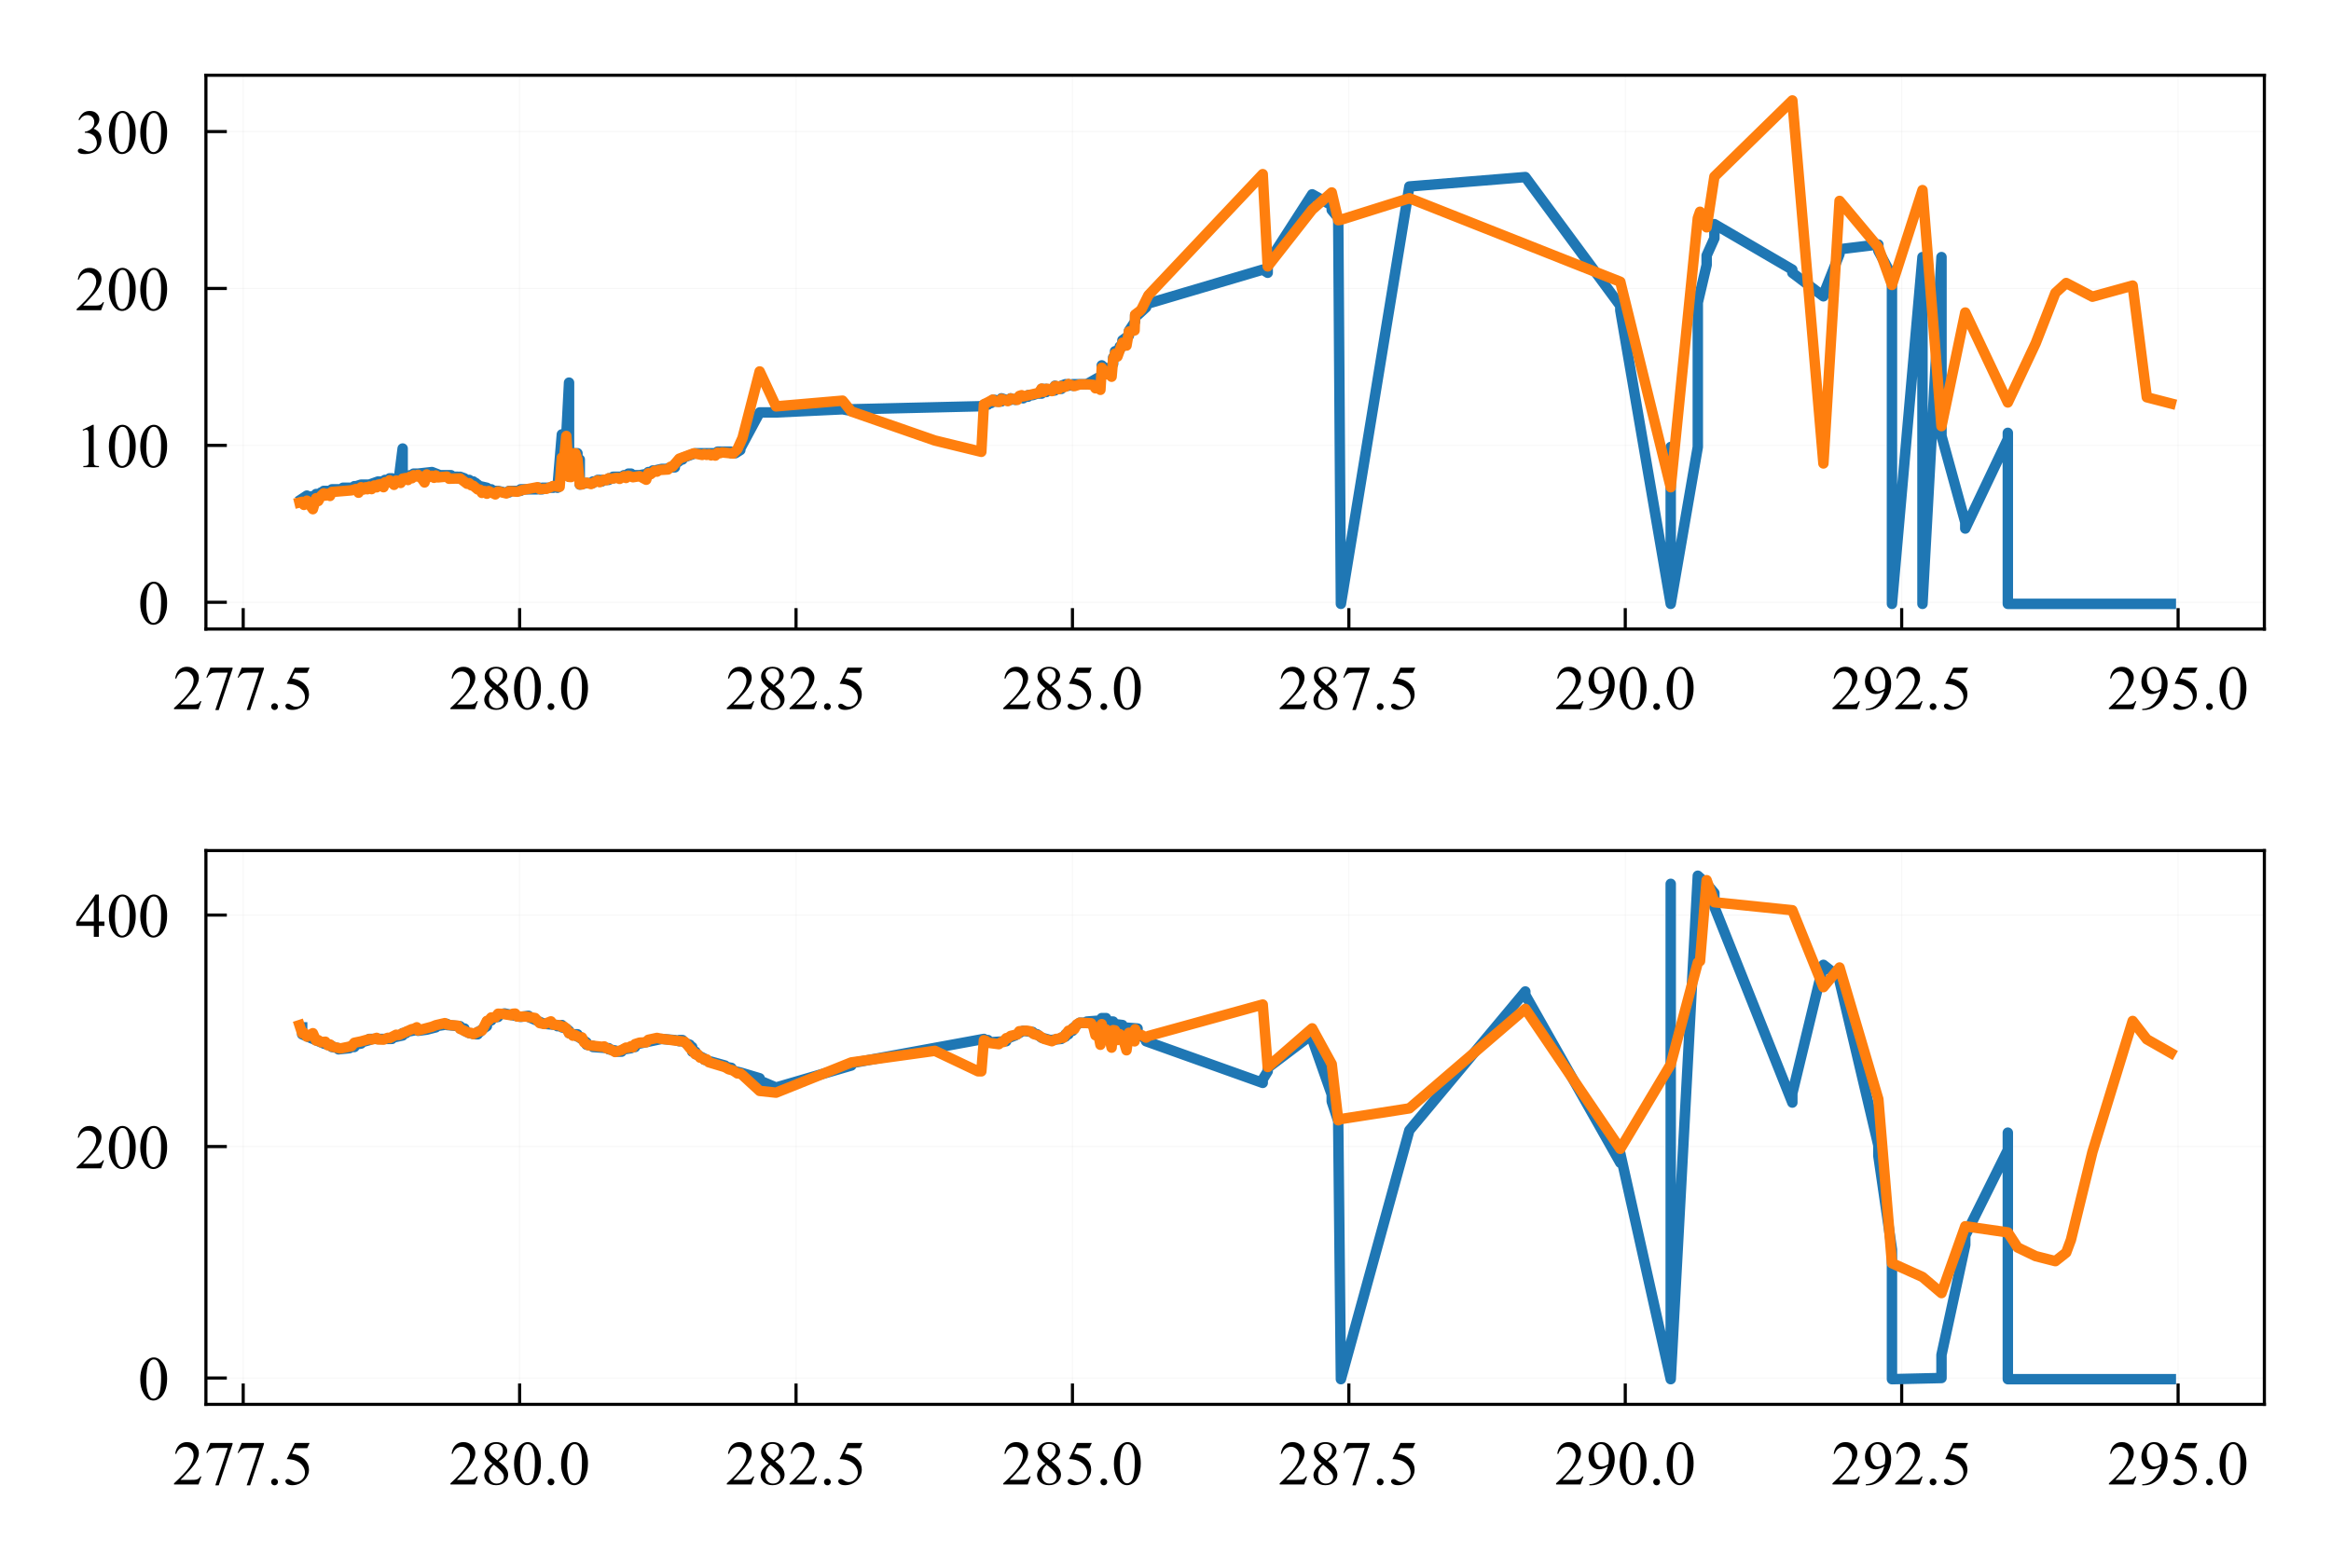 <?xml version="1.0" encoding="utf-8" standalone="no"?>
<!DOCTYPE svg PUBLIC "-//W3C//DTD SVG 1.1//EN"
  "http://www.w3.org/Graphics/SVG/1.1/DTD/svg11.dtd">
<!-- Created with matplotlib (http://matplotlib.org/) -->
<svg height="150pt" version="1.1" viewBox="0 0 223 150" width="223pt" xmlns="http://www.w3.org/2000/svg" xmlns:xlink="http://www.w3.org/1999/xlink">
 <defs>
  <style type="text/css">
*{stroke-linecap:butt;stroke-linejoin:round;}
  </style>
 </defs>
 <g id="figure_1">
  <g id="patch_1">
   <path d="M 0 150.526 
L 223.826 150.526 
L 223.826 0 
L 0 0 
z
" style="fill:#ffffff;"/>
  </g>
  <g id="axes_1">
   <g id="patch_2">
    <path d="M 19.7 60.19 
L 216.626 60.19 
L 216.626 7.2 
L 19.7 7.2 
z
" style="fill:#ffffff;"/>
   </g>
   <g id="matplotlib.axis_1">
    <g id="xtick_1">
     <g id="line2d_1">
      <path clip-path="url(#pf7bbb88ff5)" d="M 23.267 60.19 
L 23.267 7.2 
" style="fill:none;opacity:0.1;stroke:#b0b0b0;stroke-linecap:square;stroke-width:0.1;"/>
     </g>
     <g id="line2d_2">
      <defs>
       <path d="M 0 0 
L 0 -2 
" id="m6f6f8e8005" style="stroke:#000000;stroke-width:0.3;"/>
      </defs>
      <g>
       <use style="stroke:#000000;stroke-width:0.3;" x="23.267" xlink:href="#m6f6f8e8005" y="60.19"/>
      </g>
     </g>
     <g id="text_1">
      <!-- 277.5 -->
      <defs>
       <path d="M 45.844 12.75 
L 41.219 0 
L 2.156 0 
L 2.156 1.812 
Q 19.391 17.531 26.422 27.484 
Q 33.453 37.453 33.453 45.703 
Q 33.453 52 29.594 56.047 
Q 25.734 60.109 20.359 60.109 
Q 15.484 60.109 11.594 57.25 
Q 7.719 54.391 5.859 48.875 
L 4.047 48.875 
Q 5.281 57.906 10.328 62.734 
Q 15.375 67.578 22.953 67.578 
Q 31 67.578 36.391 62.406 
Q 41.797 57.234 41.797 50.203 
Q 41.797 45.172 39.453 40.141 
Q 35.844 32.234 27.734 23.391 
Q 15.578 10.109 12.547 7.375 
L 29.828 7.375 
Q 35.109 7.375 37.234 7.766 
Q 39.359 8.156 41.062 9.344 
Q 42.781 10.547 44.047 12.75 
z
" id="TimesNewRomanPSMT-32"/>
       <path d="M 10.062 66.219 
L 45.562 66.219 
L 45.562 64.359 
L 23.484 -1.375 
L 18.016 -1.375 
L 37.797 58.25 
L 19.578 58.25 
Q 14.062 58.25 11.719 56.938 
Q 7.625 54.688 5.125 50 
L 3.719 50.531 
z
" id="TimesNewRomanPSMT-37"/>
       <path d="M 12.5 9.469 
Q 14.797 9.469 16.359 7.875 
Q 17.922 6.297 17.922 4.047 
Q 17.922 1.812 16.328 0.219 
Q 14.75 -1.375 12.5 -1.375 
Q 10.25 -1.375 8.656 0.219 
Q 7.078 1.812 7.078 4.047 
Q 7.078 6.344 8.656 7.906 
Q 10.25 9.469 12.5 9.469 
z
" id="TimesNewRomanPSMT-2e"/>
       <path d="M 43.406 66.219 
L 39.594 57.906 
L 19.672 57.906 
L 15.328 49.031 
Q 28.266 47.125 35.844 39.406 
Q 42.328 32.766 42.328 23.781 
Q 42.328 18.562 40.203 14.109 
Q 38.094 9.672 34.859 6.547 
Q 31.641 3.422 27.688 1.516 
Q 22.078 -1.172 16.156 -1.172 
Q 10.203 -1.172 7.484 0.844 
Q 4.781 2.875 4.781 5.328 
Q 4.781 6.688 5.906 7.734 
Q 7.031 8.797 8.734 8.797 
Q 10.016 8.797 10.969 8.406 
Q 11.922 8.016 14.203 6.391 
Q 17.875 3.859 21.625 3.859 
Q 27.344 3.859 31.656 8.172 
Q 35.984 12.5 35.984 18.703 
Q 35.984 24.703 32.125 29.906 
Q 28.266 35.109 21.484 37.938 
Q 16.156 40.141 6.984 40.484 
L 19.672 66.219 
z
" id="TimesNewRomanPSMT-35"/>
      </defs>
      <g transform="translate(16.517 67.856)scale(0.06 -0.06)">
       <use xlink:href="#TimesNewRomanPSMT-32"/>
       <use x="50" xlink:href="#TimesNewRomanPSMT-37"/>
       <use x="100" xlink:href="#TimesNewRomanPSMT-37"/>
       <use x="150" xlink:href="#TimesNewRomanPSMT-2e"/>
       <use x="175" xlink:href="#TimesNewRomanPSMT-35"/>
      </g>
     </g>
    </g>
    <g id="xtick_2">
     <g id="line2d_3">
      <path clip-path="url(#pf7bbb88ff5)" d="M 49.711 60.19 
L 49.711 7.2 
" style="fill:none;opacity:0.1;stroke:#b0b0b0;stroke-linecap:square;stroke-width:0.1;"/>
     </g>
     <g id="line2d_4">
      <g>
       <use style="stroke:#000000;stroke-width:0.3;" x="49.711" xlink:href="#m6f6f8e8005" y="60.19"/>
      </g>
     </g>
     <g id="text_2">
      <!-- 280.0 -->
      <defs>
       <path d="M 19.188 33.344 
Q 11.328 39.797 9.047 43.703 
Q 6.781 47.609 6.781 51.812 
Q 6.781 58.25 11.766 62.906 
Q 16.75 67.578 25 67.578 
Q 33.016 67.578 37.891 63.234 
Q 42.781 58.891 42.781 53.328 
Q 42.781 49.609 40.141 45.75 
Q 37.5 41.891 29.156 36.672 
Q 37.75 30.031 40.531 26.219 
Q 44.234 21.234 44.234 15.719 
Q 44.234 8.734 38.906 3.781 
Q 33.594 -1.172 24.953 -1.172 
Q 15.531 -1.172 10.25 4.734 
Q 6.062 9.469 6.062 15.094 
Q 6.062 19.484 9.016 23.797 
Q 11.969 28.125 19.188 33.344 
z
M 26.859 38.578 
Q 32.719 43.844 34.281 46.891 
Q 35.844 49.953 35.844 53.812 
Q 35.844 58.938 32.953 61.844 
Q 30.078 64.75 25.094 64.75 
Q 20.125 64.75 17 61.859 
Q 13.875 58.984 13.875 55.125 
Q 13.875 52.594 15.156 50.047 
Q 16.453 47.516 18.844 45.219 
z
M 21.484 31.5 
Q 17.438 28.078 15.484 24.047 
Q 13.531 20.016 13.531 15.328 
Q 13.531 9.031 16.969 5.25 
Q 20.406 1.469 25.734 1.469 
Q 31 1.469 34.172 4.438 
Q 37.359 7.422 37.359 11.672 
Q 37.359 15.188 35.5 17.969 
Q 32.031 23.141 21.484 31.5 
z
" id="TimesNewRomanPSMT-38"/>
       <path d="M 3.609 32.719 
Q 3.609 44.047 7.031 52.219 
Q 10.453 60.406 16.109 64.406 
Q 20.516 67.578 25.203 67.578 
Q 32.812 67.578 38.875 59.812 
Q 46.438 50.203 46.438 33.734 
Q 46.438 22.219 43.109 14.156 
Q 39.797 6.109 34.641 2.469 
Q 29.5 -1.172 24.703 -1.172 
Q 15.234 -1.172 8.938 10.016 
Q 3.609 19.438 3.609 32.719 
z
M 13.188 31.5 
Q 13.188 17.828 16.547 9.188 
Q 19.344 1.906 24.859 1.906 
Q 27.484 1.906 30.312 4.266 
Q 33.156 6.641 34.625 12.203 
Q 36.859 20.609 36.859 35.891 
Q 36.859 47.219 34.516 54.781 
Q 32.766 60.406 29.984 62.75 
Q 27.984 64.359 25.141 64.359 
Q 21.828 64.359 19.234 61.375 
Q 15.719 57.328 14.453 48.625 
Q 13.188 39.938 13.188 31.5 
z
" id="TimesNewRomanPSMT-30"/>
      </defs>
      <g transform="translate(42.961 67.856)scale(0.06 -0.06)">
       <use xlink:href="#TimesNewRomanPSMT-32"/>
       <use x="50" xlink:href="#TimesNewRomanPSMT-38"/>
       <use x="100" xlink:href="#TimesNewRomanPSMT-30"/>
       <use x="150" xlink:href="#TimesNewRomanPSMT-2e"/>
       <use x="175" xlink:href="#TimesNewRomanPSMT-30"/>
      </g>
     </g>
    </g>
    <g id="xtick_3">
     <g id="line2d_5">
      <path clip-path="url(#pf7bbb88ff5)" d="M 76.154 60.19 
L 76.154 7.2 
" style="fill:none;opacity:0.1;stroke:#b0b0b0;stroke-linecap:square;stroke-width:0.1;"/>
     </g>
     <g id="line2d_6">
      <g>
       <use style="stroke:#000000;stroke-width:0.3;" x="76.154" xlink:href="#m6f6f8e8005" y="60.19"/>
      </g>
     </g>
     <g id="text_3">
      <!-- 282.5 -->
      <g transform="translate(69.404 67.856)scale(0.06 -0.06)">
       <use xlink:href="#TimesNewRomanPSMT-32"/>
       <use x="50" xlink:href="#TimesNewRomanPSMT-38"/>
       <use x="100" xlink:href="#TimesNewRomanPSMT-32"/>
       <use x="150" xlink:href="#TimesNewRomanPSMT-2e"/>
       <use x="175" xlink:href="#TimesNewRomanPSMT-35"/>
      </g>
     </g>
    </g>
    <g id="xtick_4">
     <g id="line2d_7">
      <path clip-path="url(#pf7bbb88ff5)" d="M 102.598 60.19 
L 102.598 7.2 
" style="fill:none;opacity:0.1;stroke:#b0b0b0;stroke-linecap:square;stroke-width:0.1;"/>
     </g>
     <g id="line2d_8">
      <g>
       <use style="stroke:#000000;stroke-width:0.3;" x="102.598" xlink:href="#m6f6f8e8005" y="60.19"/>
      </g>
     </g>
     <g id="text_4">
      <!-- 285.0 -->
      <g transform="translate(95.848 67.856)scale(0.06 -0.06)">
       <use xlink:href="#TimesNewRomanPSMT-32"/>
       <use x="50" xlink:href="#TimesNewRomanPSMT-38"/>
       <use x="100" xlink:href="#TimesNewRomanPSMT-35"/>
       <use x="150" xlink:href="#TimesNewRomanPSMT-2e"/>
       <use x="175" xlink:href="#TimesNewRomanPSMT-30"/>
      </g>
     </g>
    </g>
    <g id="xtick_5">
     <g id="line2d_9">
      <path clip-path="url(#pf7bbb88ff5)" d="M 129.042 60.19 
L 129.042 7.2 
" style="fill:none;opacity:0.1;stroke:#b0b0b0;stroke-linecap:square;stroke-width:0.1;"/>
     </g>
     <g id="line2d_10">
      <g>
       <use style="stroke:#000000;stroke-width:0.3;" x="129.042" xlink:href="#m6f6f8e8005" y="60.19"/>
      </g>
     </g>
     <g id="text_5">
      <!-- 287.5 -->
      <g transform="translate(122.292 67.856)scale(0.06 -0.06)">
       <use xlink:href="#TimesNewRomanPSMT-32"/>
       <use x="50" xlink:href="#TimesNewRomanPSMT-38"/>
       <use x="100" xlink:href="#TimesNewRomanPSMT-37"/>
       <use x="150" xlink:href="#TimesNewRomanPSMT-2e"/>
       <use x="175" xlink:href="#TimesNewRomanPSMT-35"/>
      </g>
     </g>
    </g>
    <g id="xtick_6">
     <g id="line2d_11">
      <path clip-path="url(#pf7bbb88ff5)" d="M 155.485 60.19 
L 155.485 7.2 
" style="fill:none;opacity:0.1;stroke:#b0b0b0;stroke-linecap:square;stroke-width:0.1;"/>
     </g>
     <g id="line2d_12">
      <g>
       <use style="stroke:#000000;stroke-width:0.3;" x="155.485" xlink:href="#m6f6f8e8005" y="60.19"/>
      </g>
     </g>
     <g id="text_6">
      <!-- 290.0 -->
      <defs>
       <path d="M 5.281 -1.375 
L 5.281 0.438 
Q 11.625 0.531 17.094 3.391 
Q 22.562 6.25 27.656 13.375 
Q 32.766 20.516 34.766 29.047 
Q 27.094 24.125 20.906 24.125 
Q 13.922 24.125 8.938 29.516 
Q 3.953 34.906 3.953 43.844 
Q 3.953 52.547 8.938 59.328 
Q 14.938 67.578 24.609 67.578 
Q 32.766 67.578 38.578 60.844 
Q 45.703 52.484 45.703 40.234 
Q 45.703 29.203 40.281 19.656 
Q 34.859 10.109 25.203 3.812 
Q 17.328 -1.375 8.062 -1.375 
z
M 35.547 32.672 
Q 36.422 39.016 36.422 42.828 
Q 36.422 47.562 34.812 53.047 
Q 33.203 58.547 30.25 61.469 
Q 27.297 64.406 23.531 64.406 
Q 19.188 64.406 15.906 60.5 
Q 12.641 56.594 12.641 48.875 
Q 12.641 38.578 17 32.766 
Q 20.172 28.562 24.812 28.562 
Q 27.047 28.562 30.125 29.641 
Q 33.203 30.719 35.547 32.672 
z
" id="TimesNewRomanPSMT-39"/>
      </defs>
      <g transform="translate(148.735 67.856)scale(0.06 -0.06)">
       <use xlink:href="#TimesNewRomanPSMT-32"/>
       <use x="50" xlink:href="#TimesNewRomanPSMT-39"/>
       <use x="100" xlink:href="#TimesNewRomanPSMT-30"/>
       <use x="150" xlink:href="#TimesNewRomanPSMT-2e"/>
       <use x="175" xlink:href="#TimesNewRomanPSMT-30"/>
      </g>
     </g>
    </g>
    <g id="xtick_7">
     <g id="line2d_13">
      <path clip-path="url(#pf7bbb88ff5)" d="M 181.929 60.19 
L 181.929 7.2 
" style="fill:none;opacity:0.1;stroke:#b0b0b0;stroke-linecap:square;stroke-width:0.1;"/>
     </g>
     <g id="line2d_14">
      <g>
       <use style="stroke:#000000;stroke-width:0.3;" x="181.929" xlink:href="#m6f6f8e8005" y="60.19"/>
      </g>
     </g>
     <g id="text_7">
      <!-- 292.5 -->
      <g transform="translate(175.179 67.856)scale(0.06 -0.06)">
       <use xlink:href="#TimesNewRomanPSMT-32"/>
       <use x="50" xlink:href="#TimesNewRomanPSMT-39"/>
       <use x="100" xlink:href="#TimesNewRomanPSMT-32"/>
       <use x="150" xlink:href="#TimesNewRomanPSMT-2e"/>
       <use x="175" xlink:href="#TimesNewRomanPSMT-35"/>
      </g>
     </g>
    </g>
    <g id="xtick_8">
     <g id="line2d_15">
      <path clip-path="url(#pf7bbb88ff5)" d="M 208.373 60.19 
L 208.373 7.2 
" style="fill:none;opacity:0.1;stroke:#b0b0b0;stroke-linecap:square;stroke-width:0.1;"/>
     </g>
     <g id="line2d_16">
      <g>
       <use style="stroke:#000000;stroke-width:0.3;" x="208.373" xlink:href="#m6f6f8e8005" y="60.19"/>
      </g>
     </g>
     <g id="text_8">
      <!-- 295.0 -->
      <g transform="translate(201.623 67.856)scale(0.06 -0.06)">
       <use xlink:href="#TimesNewRomanPSMT-32"/>
       <use x="50" xlink:href="#TimesNewRomanPSMT-39"/>
       <use x="100" xlink:href="#TimesNewRomanPSMT-35"/>
       <use x="150" xlink:href="#TimesNewRomanPSMT-2e"/>
       <use x="175" xlink:href="#TimesNewRomanPSMT-30"/>
      </g>
     </g>
    </g>
   </g>
   <g id="matplotlib.axis_2">
    <g id="ytick_1">
     <g id="line2d_17">
      <path clip-path="url(#pf7bbb88ff5)" d="M 19.7 57.631 
L 216.626 57.631 
" style="fill:none;opacity:0.1;stroke:#b0b0b0;stroke-linecap:square;stroke-width:0.1;"/>
     </g>
     <g id="line2d_18">
      <defs>
       <path d="M 0 0 
L 2 0 
" id="m3f8cf4d884" style="stroke:#000000;stroke-width:0.3;"/>
      </defs>
      <g>
       <use style="stroke:#000000;stroke-width:0.3;" x="19.7" xlink:href="#m3f8cf4d884" y="57.631"/>
      </g>
     </g>
     <g id="text_9">
      <!-- 0 -->
      <g transform="translate(13.2 59.714)scale(0.06 -0.06)">
       <use xlink:href="#TimesNewRomanPSMT-30"/>
      </g>
     </g>
    </g>
    <g id="ytick_2">
     <g id="line2d_19">
      <path clip-path="url(#pf7bbb88ff5)" d="M 19.7 42.617 
L 216.626 42.617 
" style="fill:none;opacity:0.1;stroke:#b0b0b0;stroke-linecap:square;stroke-width:0.1;"/>
     </g>
     <g id="line2d_20">
      <g>
       <use style="stroke:#000000;stroke-width:0.3;" x="19.7" xlink:href="#m3f8cf4d884" y="42.617"/>
      </g>
     </g>
     <g id="text_10">
      <!-- 100 -->
      <defs>
       <path d="M 11.719 59.719 
L 27.828 67.578 
L 29.438 67.578 
L 29.438 11.672 
Q 29.438 6.109 29.906 4.734 
Q 30.375 3.375 31.828 2.641 
Q 33.297 1.906 37.797 1.812 
L 37.797 0 
L 12.891 0 
L 12.891 1.812 
Q 17.578 1.906 18.938 2.609 
Q 20.312 3.328 20.844 4.516 
Q 21.391 5.719 21.391 11.672 
L 21.391 47.406 
Q 21.391 54.641 20.906 56.688 
Q 20.562 58.25 19.656 58.984 
Q 18.75 59.719 17.484 59.719 
Q 15.672 59.719 12.453 58.203 
z
" id="TimesNewRomanPSMT-31"/>
      </defs>
      <g transform="translate(7.2 44.7)scale(0.06 -0.06)">
       <use xlink:href="#TimesNewRomanPSMT-31"/>
       <use x="50" xlink:href="#TimesNewRomanPSMT-30"/>
       <use x="100" xlink:href="#TimesNewRomanPSMT-30"/>
      </g>
     </g>
    </g>
    <g id="ytick_3">
     <g id="line2d_21">
      <path clip-path="url(#pf7bbb88ff5)" d="M 19.7 27.602 
L 216.626 27.602 
" style="fill:none;opacity:0.1;stroke:#b0b0b0;stroke-linecap:square;stroke-width:0.1;"/>
     </g>
     <g id="line2d_22">
      <g>
       <use style="stroke:#000000;stroke-width:0.3;" x="19.7" xlink:href="#m3f8cf4d884" y="27.602"/>
      </g>
     </g>
     <g id="text_11">
      <!-- 200 -->
      <g transform="translate(7.2 29.685)scale(0.06 -0.06)">
       <use xlink:href="#TimesNewRomanPSMT-32"/>
       <use x="50" xlink:href="#TimesNewRomanPSMT-30"/>
       <use x="100" xlink:href="#TimesNewRomanPSMT-30"/>
      </g>
     </g>
    </g>
    <g id="ytick_4">
     <g id="line2d_23">
      <path clip-path="url(#pf7bbb88ff5)" d="M 19.7 12.588 
L 216.626 12.588 
" style="fill:none;opacity:0.1;stroke:#b0b0b0;stroke-linecap:square;stroke-width:0.1;"/>
     </g>
     <g id="line2d_24">
      <g>
       <use style="stroke:#000000;stroke-width:0.3;" x="19.7" xlink:href="#m3f8cf4d884" y="12.588"/>
      </g>
     </g>
     <g id="text_12">
      <!-- 300 -->
      <defs>
       <path d="M 5.078 53.609 
Q 7.906 60.297 12.219 63.938 
Q 16.547 67.578 23 67.578 
Q 30.953 67.578 35.203 62.406 
Q 38.422 58.547 38.422 54.156 
Q 38.422 46.922 29.344 39.203 
Q 35.453 36.812 38.578 32.375 
Q 41.703 27.938 41.703 21.922 
Q 41.703 13.328 36.234 7.031 
Q 29.109 -1.172 15.578 -1.172 
Q 8.891 -1.172 6.469 0.484 
Q 4.047 2.156 4.047 4.047 
Q 4.047 5.469 5.188 6.547 
Q 6.344 7.625 7.953 7.625 
Q 9.188 7.625 10.453 7.234 
Q 11.281 6.984 14.203 5.438 
Q 17.141 3.906 18.266 3.609 
Q 20.062 3.078 22.125 3.078 
Q 27.094 3.078 30.781 6.938 
Q 34.469 10.797 34.469 16.062 
Q 34.469 19.922 32.766 23.578 
Q 31.5 26.312 29.984 27.734 
Q 27.875 29.688 24.219 31.266 
Q 20.562 32.859 16.75 32.859 
L 15.188 32.859 
L 15.188 34.328 
Q 19.047 34.812 22.922 37.109 
Q 26.812 39.406 28.562 42.625 
Q 30.328 45.844 30.328 49.703 
Q 30.328 54.734 27.172 57.828 
Q 24.031 60.938 19.344 60.938 
Q 11.766 60.938 6.688 52.828 
z
" id="TimesNewRomanPSMT-33"/>
      </defs>
      <g transform="translate(7.2 14.671)scale(0.06 -0.06)">
       <use xlink:href="#TimesNewRomanPSMT-33"/>
       <use x="50" xlink:href="#TimesNewRomanPSMT-30"/>
       <use x="100" xlink:href="#TimesNewRomanPSMT-30"/>
      </g>
     </g>
    </g>
   </g>
   <g id="line2d_25">
    <path clip-path="url(#pf7bbb88ff5)" d="M 28.905 47.722 
L 29.36 47.421 
L 29.36 47.571 
L 30.238 47.421 
L 30.238 47.271 
L 30.714 47.271 
L 30.714 47.121 
L 30.968 47.121 
L 30.968 46.971 
L 31.75 46.971 
L 31.75 46.821 
L 32.808 46.821 
L 32.808 46.671 
L 33.898 46.671 
L 33.898 46.52 
L 34.077 46.52 
L 34.077 46.52 
L 34.543 46.37 
L 34.543 46.37 
L 35.336 46.37 
L 35.336 46.37 
L 36.172 46.07 
L 36.172 46.22 
L 36.404 46.22 
L 36.404 46.07 
L 36.828 46.07 
L 36.828 45.92 
L 37.272 45.92 
L 37.272 45.77 
L 37.494 45.77 
L 37.494 45.92 
L 38.16 45.77 
L 38.16 45.77 
L 38.52 42.917 
L 38.52 45.62 
L 38.848 45.62 
L 38.848 45.469 
L 39.25 45.62 
L 39.25 45.469 
L 39.567 45.469 
L 39.567 45.319 
L 39.99 45.319 
L 39.99 45.319 
L 41.323 45.169 
L 41.323 45.169 
L 42.095 45.469 
L 42.095 45.469 
L 43.142 45.469 
L 43.142 45.62 
L 43.798 45.62 
L 43.798 45.77 
L 44.01 45.77 
L 44.01 45.62 
L 44.433 45.77 
L 44.433 45.92 
L 44.888 45.92 
L 44.888 46.07 
L 45.279 46.07 
L 45.279 46.22 
L 45.512 46.22 
L 45.512 46.37 
L 45.702 46.37 
L 45.702 46.52 
L 45.924 46.52 
L 45.924 46.52 
L 46.58 46.671 
L 46.58 46.971 
L 46.749 46.971 
L 46.749 46.821 
L 47.003 46.821 
L 47.003 46.971 
L 47.648 46.971 
L 47.648 46.971 
L 48.272 47.121 
L 48.272 47.121 
L 48.695 47.121 
L 48.695 46.971 
L 49.795 46.971 
L 49.795 46.821 
L 51.414 46.821 
L 51.414 46.671 
L 51.636 46.671 
L 51.636 46.821 
L 51.879 46.821 
L 51.879 46.671 
L 52.926 46.671 
L 52.926 46.52 
L 53.328 46.671 
L 53.328 46.671 
L 53.751 41.566 
L 53.751 43.818 
L 54.175 43.367 
L 54.175 41.716 
L 54.439 36.611 
L 54.439 45.62 
L 54.809 43.968 
L 54.809 43.367 
L 55.243 43.367 
L 55.243 43.968 
L 55.465 43.968 
L 55.465 46.37 
L 56.11 46.22 
L 56.11 46.22 
L 56.734 46.22 
L 56.734 46.07 
L 57.179 46.07 
L 57.179 45.92 
L 57.369 45.92 
L 57.369 46.07 
L 57.58 46.07 
L 57.58 45.92 
L 58.236 45.92 
L 58.236 45.77 
L 58.649 45.77 
L 58.649 45.62 
L 59.463 45.62 
L 59.463 45.62 
L 59.696 45.469 
L 59.696 45.469 
L 60.109 45.469 
L 60.109 45.319 
L 60.373 45.319 
L 60.373 45.469 
L 61.187 45.469 
L 61.187 45.469 
L 62.023 45.319 
L 62.023 45.169 
L 62.446 45.169 
L 62.446 45.019 
L 62.637 45.019 
L 62.637 45.019 
L 63.292 44.869 
L 63.292 44.869 
L 63.726 44.869 
L 63.726 44.869 
L 64.17 44.719 
L 64.17 44.719 
L 64.562 44.719 
L 64.562 44.418 
L 64.985 44.118 
L 64.985 43.968 
L 65.291 43.968 
L 65.291 43.818 
L 66.529 43.367 
L 66.529 43.367 
L 68.645 43.367 
L 68.645 43.217 
L 69.967 43.217 
L 69.967 43.367 
L 70.347 43.367 
L 70.347 43.367 
L 70.823 43.067 
L 70.823 42.917 
L 72.675 39.464 
L 74.24 39.464 
L 74.24 39.464 
L 80.608 39.163 
L 80.608 39.163 
L 81.443 39.314 
L 81.443 39.163 
L 94.126 38.863 
L 94.126 38.713 
L 94.517 38.713 
L 94.517 38.563 
L 94.824 38.563 
L 94.824 38.413 
L 94.972 38.413 
L 94.972 38.263 
L 95.173 38.263 
L 95.173 38.413 
L 95.807 38.413 
L 95.807 38.112 
L 96.262 38.263 
L 96.685 38.263 
L 96.685 38.112 
L 97.119 38.263 
L 97.119 38.263 
L 97.51 37.962 
L 97.51 37.962 
L 97.881 38.112 
L 97.881 37.962 
L 98.346 37.962 
L 98.346 37.812 
L 98.79 37.812 
L 98.79 37.812 
L 99.213 37.662 
L 99.213 37.662 
L 99.647 37.662 
L 99.647 37.212 
L 99.859 37.212 
L 99.859 37.512 
L 100.091 37.512 
L 100.091 37.212 
L 100.483 37.362 
L 100.483 37.362 
L 100.916 37.362 
L 100.916 36.911 
L 101.276 37.212 
L 101.276 37.212 
L 101.53 37.212 
L 101.53 36.911 
L 101.932 36.761 
L 101.932 36.911 
L 102.217 36.911 
L 102.217 36.761 
L 102.609 36.911 
L 102.609 36.761 
L 103.973 36.761 
L 103.973 36.761 
L 105.031 36.16 
L 105.031 36.311 
L 105.401 36.01 
L 105.401 34.959 
L 106.036 35.56 
L 106.036 35.41 
L 106.491 34.809 
L 106.491 34.209 
L 106.67 34.209 
L 106.67 33.608 
L 107.125 33.458 
L 107.125 33.158 
L 107.379 33.158 
L 107.379 32.557 
L 108.003 32.107 
L 108.003 31.656 
L 108.596 30.755 
L 108.596 30.155 
L 108.828 30.155 
L 108.828 30.155 
L 109.643 29.404 
L 109.643 29.104 
L 120.802 25.801 
L 120.802 25.801 
L 121.278 26.101 
L 121.278 25.2 
L 125.53 18.594 
L 127.402 19.645 
L 127.402 20.095 
L 128.026 20.846 
L 128.026 21.146 
L 128.28 57.781 
L 128.28 57.781 
L 134.828 17.843 
L 145.923 16.942 
L 145.923 16.942 
L 155.009 29.254 
L 155.009 29.704 
L 159.833 57.781 
L 159.833 42.767 
L 159.833 42.767 
L 159.833 42.767 
L 159.833 57.781 
L 159.833 57.781 
L 162.424 42.767 
L 162.424 28.954 
L 163.27 25.35 
L 163.27 24.449 
L 164.011 22.798 
L 164.011 21.446 
L 171.468 25.801 
L 171.468 26.101 
L 174.44 28.353 
L 174.44 28.203 
L 175.984 24.299 
L 175.984 23.849 
L 179.697 23.398 
L 179.697 23.999 
L 180.998 26.401 
L 180.998 26.401 
L 180.998 57.781 
L 180.998 57.781 
L 183.918 24.599 
L 183.918 24.599 
L 183.918 57.781 
L 183.918 57.781 
L 185.737 24.599 
L 185.737 41.716 
L 188.011 49.974 
L 188.011 50.574 
L 192.083 42.016 
L 192.083 41.416 
L 192.083 41.416 
L 192.083 41.416 
L 192.083 57.781 
L 192.083 57.781 
L 207.675 57.781 
L 207.675 57.781 
" style="fill:none;stroke:#1f77b4;stroke-linecap:square;"/>
   </g>
   <g id="line2d_26">
    <path clip-path="url(#pf7bbb88ff5)" d="M 28.651 48.079 
L 28.905 48.017 
L 29.074 48.31 
L 29.36 47.906 
L 29.931 48.72 
L 30.238 47.674 
L 30.449 47.942 
L 30.714 47.444 
L 30.968 47.207 
L 31.126 47.421 
L 31.38 47.24 
L 31.571 47.455 
L 31.75 47.075 
L 33.623 46.919 
L 34.077 46.788 
L 34.3 47.148 
L 34.543 46.621 
L 34.754 46.847 
L 34.998 46.624 
L 35.135 46.815 
L 35.336 46.557 
L 35.548 46.8 
L 35.812 46.454 
L 36.034 46.629 
L 36.172 46.377 
L 36.404 46.327 
L 36.69 46.619 
L 36.828 46.153 
L 37.103 46.177 
L 37.272 45.959 
L 37.695 46.393 
L 37.896 45.986 
L 38.16 46.018 
L 38.33 46.211 
L 38.52 45.8 
L 38.848 45.74 
L 39.028 45.933 
L 39.25 45.604 
L 39.408 45.762 
L 39.567 45.47 
L 39.874 45.597 
L 39.99 45.434 
L 40.403 45.856 
L 40.614 46.164 
L 40.826 45.397 
L 41.037 45.652 
L 41.323 45.526 
L 41.524 45.718 
L 41.693 45.493 
L 41.884 45.681 
L 42.751 45.604 
L 42.962 45.809 
L 44.01 45.775 
L 44.687 46.289 
L 44.888 46.238 
L 45.067 46.43 
L 45.279 46.479 
L 45.702 46.831 
L 45.924 46.859 
L 46.104 47.164 
L 46.347 46.988 
L 46.58 47.243 
L 46.749 46.987 
L 47.384 47.307 
L 47.648 47.016 
L 48.442 47.216 
L 48.695 47.001 
L 49.499 47.051 
L 49.922 46.897 
L 51.414 46.619 
L 51.636 46.802 
L 52.08 46.765 
L 52.271 46.777 
L 52.926 46.503 
L 53.54 46.584 
L 53.751 43.791 
L 53.974 43.763 
L 54.175 41.716 
L 54.439 45.634 
L 54.629 45.648 
L 54.809 43.388 
L 55.042 43.377 
L 55.243 43.947 
L 55.465 46.352 
L 55.677 46.358 
L 55.878 46.211 
L 56.11 46.187 
L 56.544 46.318 
L 56.967 46.081 
L 57.179 45.973 
L 57.369 46.136 
L 57.803 45.897 
L 57.982 45.949 
L 58.236 45.764 
L 58.437 45.819 
L 58.85 45.745 
L 59.061 45.724 
L 59.273 45.823 
L 59.696 45.568 
L 59.886 45.735 
L 60.109 45.522 
L 60.553 45.664 
L 61.187 45.563 
L 61.822 45.904 
L 62.023 45.281 
L 62.245 45.376 
L 62.637 45.045 
L 62.848 45.13 
L 63.081 44.97 
L 63.906 44.922 
L 64.17 44.65 
L 64.339 44.648 
L 64.985 43.888 
L 66.37 43.375 
L 67.174 43.531 
L 67.386 43.449 
L 67.608 43.528 
L 67.809 43.457 
L 68.031 43.574 
L 68.221 43.492 
L 68.433 43.593 
L 68.645 43.315 
L 68.877 43.362 
L 69.078 43.29 
L 70.136 43.395 
L 70.548 42.978 
L 71.035 41.903 
L 72.675 35.539 
L 74.24 38.884 
L 80.608 38.337 
L 81.443 39.37 
L 89.44 42.152 
L 93.882 43.233 
L 94.126 38.679 
L 94.517 38.489 
L 94.972 38.24 
L 95.173 38.417 
L 95.554 38.467 
L 95.807 38.169 
L 96.41 38.386 
L 96.685 38.127 
L 97.32 38.266 
L 97.51 37.885 
L 97.732 37.814 
L 97.881 37.932 
L 99.383 37.587 
L 99.647 37.181 
L 99.859 37.498 
L 100.091 37.209 
L 100.261 37.207 
L 100.631 37.425 
L 100.916 36.95 
L 101.075 36.938 
L 101.276 37.237 
L 101.53 36.939 
L 101.731 37.049 
L 101.932 37.001 
L 102.217 36.743 
L 102.789 36.944 
L 103.286 36.785 
L 103.973 36.774 
L 104.597 36.827 
L 104.798 37.154 
L 105.031 36.843 
L 105.274 37.301 
L 105.401 35.19 
L 105.814 35.808 
L 106.036 35.74 
L 106.343 36.048 
L 106.491 34.361 
L 106.67 33.84 
L 106.903 34.12 
L 107.379 32.795 
L 107.77 33.066 
L 108.003 31.722 
L 108.543 31.615 
L 108.596 30.1 
L 109.061 29.748 
L 109.209 29.574 
L 109.865 28.252 
L 120.802 16.663 
L 121.278 25.49 
L 125.53 20.065 
L 127.402 18.414 
L 128.026 21.071 
L 128.28 21.028 
L 134.828 18.966 
L 155.009 26.961 
L 159.833 46.622 
L 162.424 20.869 
L 162.636 20.263 
L 163.27 21.751 
L 164.011 16.898 
L 171.468 9.609 
L 174.44 44.346 
L 175.984 19.223 
L 179.697 23.662 
L 180.998 27.267 
L 183.918 18.19 
L 185.737 40.775 
L 188.011 29.904 
L 192.083 38.51 
L 194.749 32.842 
L 196.632 28.029 
L 197.668 27.081 
L 198.62 27.576 
L 200.175 28.391 
L 204.025 27.325 
L 205.379 38.012 
L 207.675 38.606 
L 207.675 38.606 
" style="fill:none;stroke:#ff7f0e;stroke-linecap:square;"/>
   </g>
   <g id="patch_3">
    <path d="M 19.7 60.19 
L 19.7 7.2 
" style="fill:none;stroke:#000000;stroke-linecap:square;stroke-linejoin:miter;stroke-width:0.3;"/>
   </g>
   <g id="patch_4">
    <path d="M 216.626 60.19 
L 216.626 7.2 
" style="fill:none;stroke:#000000;stroke-linecap:square;stroke-linejoin:miter;stroke-width:0.3;"/>
   </g>
   <g id="patch_5">
    <path d="M 19.7 60.19 
L 216.626 60.19 
" style="fill:none;stroke:#000000;stroke-linecap:square;stroke-linejoin:miter;stroke-width:0.3;"/>
   </g>
   <g id="patch_6">
    <path d="M 19.7 7.2 
L 216.626 7.2 
" style="fill:none;stroke:#000000;stroke-linecap:square;stroke-linejoin:miter;stroke-width:0.3;"/>
   </g>
  </g>
  <g id="axes_2">
   <g id="patch_7">
    <path d="M 19.7 134.376 
L 216.626 134.376 
L 216.626 81.386 
L 19.7 81.386 
z
" style="fill:#ffffff;"/>
   </g>
   <g id="matplotlib.axis_3">
    <g id="xtick_9">
     <g id="line2d_27">
      <path clip-path="url(#pddcc17d516)" d="M 23.267 134.376 
L 23.267 81.386 
" style="fill:none;opacity:0.1;stroke:#b0b0b0;stroke-linecap:square;stroke-width:0.1;"/>
     </g>
     <g id="line2d_28">
      <g>
       <use style="stroke:#000000;stroke-width:0.3;" x="23.267" xlink:href="#m6f6f8e8005" y="134.376"/>
      </g>
     </g>
     <g id="text_13">
      <!-- 277.5 -->
      <g transform="translate(16.517 142.042)scale(0.06 -0.06)">
       <use xlink:href="#TimesNewRomanPSMT-32"/>
       <use x="50" xlink:href="#TimesNewRomanPSMT-37"/>
       <use x="100" xlink:href="#TimesNewRomanPSMT-37"/>
       <use x="150" xlink:href="#TimesNewRomanPSMT-2e"/>
       <use x="175" xlink:href="#TimesNewRomanPSMT-35"/>
      </g>
     </g>
    </g>
    <g id="xtick_10">
     <g id="line2d_29">
      <path clip-path="url(#pddcc17d516)" d="M 49.711 134.376 
L 49.711 81.386 
" style="fill:none;opacity:0.1;stroke:#b0b0b0;stroke-linecap:square;stroke-width:0.1;"/>
     </g>
     <g id="line2d_30">
      <g>
       <use style="stroke:#000000;stroke-width:0.3;" x="49.711" xlink:href="#m6f6f8e8005" y="134.376"/>
      </g>
     </g>
     <g id="text_14">
      <!-- 280.0 -->
      <g transform="translate(42.961 142.042)scale(0.06 -0.06)">
       <use xlink:href="#TimesNewRomanPSMT-32"/>
       <use x="50" xlink:href="#TimesNewRomanPSMT-38"/>
       <use x="100" xlink:href="#TimesNewRomanPSMT-30"/>
       <use x="150" xlink:href="#TimesNewRomanPSMT-2e"/>
       <use x="175" xlink:href="#TimesNewRomanPSMT-30"/>
      </g>
     </g>
    </g>
    <g id="xtick_11">
     <g id="line2d_31">
      <path clip-path="url(#pddcc17d516)" d="M 76.154 134.376 
L 76.154 81.386 
" style="fill:none;opacity:0.1;stroke:#b0b0b0;stroke-linecap:square;stroke-width:0.1;"/>
     </g>
     <g id="line2d_32">
      <g>
       <use style="stroke:#000000;stroke-width:0.3;" x="76.154" xlink:href="#m6f6f8e8005" y="134.376"/>
      </g>
     </g>
     <g id="text_15">
      <!-- 282.5 -->
      <g transform="translate(69.404 142.042)scale(0.06 -0.06)">
       <use xlink:href="#TimesNewRomanPSMT-32"/>
       <use x="50" xlink:href="#TimesNewRomanPSMT-38"/>
       <use x="100" xlink:href="#TimesNewRomanPSMT-32"/>
       <use x="150" xlink:href="#TimesNewRomanPSMT-2e"/>
       <use x="175" xlink:href="#TimesNewRomanPSMT-35"/>
      </g>
     </g>
    </g>
    <g id="xtick_12">
     <g id="line2d_33">
      <path clip-path="url(#pddcc17d516)" d="M 102.598 134.376 
L 102.598 81.386 
" style="fill:none;opacity:0.1;stroke:#b0b0b0;stroke-linecap:square;stroke-width:0.1;"/>
     </g>
     <g id="line2d_34">
      <g>
       <use style="stroke:#000000;stroke-width:0.3;" x="102.598" xlink:href="#m6f6f8e8005" y="134.376"/>
      </g>
     </g>
     <g id="text_16">
      <!-- 285.0 -->
      <g transform="translate(95.848 142.042)scale(0.06 -0.06)">
       <use xlink:href="#TimesNewRomanPSMT-32"/>
       <use x="50" xlink:href="#TimesNewRomanPSMT-38"/>
       <use x="100" xlink:href="#TimesNewRomanPSMT-35"/>
       <use x="150" xlink:href="#TimesNewRomanPSMT-2e"/>
       <use x="175" xlink:href="#TimesNewRomanPSMT-30"/>
      </g>
     </g>
    </g>
    <g id="xtick_13">
     <g id="line2d_35">
      <path clip-path="url(#pddcc17d516)" d="M 129.042 134.376 
L 129.042 81.386 
" style="fill:none;opacity:0.1;stroke:#b0b0b0;stroke-linecap:square;stroke-width:0.1;"/>
     </g>
     <g id="line2d_36">
      <g>
       <use style="stroke:#000000;stroke-width:0.3;" x="129.042" xlink:href="#m6f6f8e8005" y="134.376"/>
      </g>
     </g>
     <g id="text_17">
      <!-- 287.5 -->
      <g transform="translate(122.292 142.042)scale(0.06 -0.06)">
       <use xlink:href="#TimesNewRomanPSMT-32"/>
       <use x="50" xlink:href="#TimesNewRomanPSMT-38"/>
       <use x="100" xlink:href="#TimesNewRomanPSMT-37"/>
       <use x="150" xlink:href="#TimesNewRomanPSMT-2e"/>
       <use x="175" xlink:href="#TimesNewRomanPSMT-35"/>
      </g>
     </g>
    </g>
    <g id="xtick_14">
     <g id="line2d_37">
      <path clip-path="url(#pddcc17d516)" d="M 155.485 134.376 
L 155.485 81.386 
" style="fill:none;opacity:0.1;stroke:#b0b0b0;stroke-linecap:square;stroke-width:0.1;"/>
     </g>
     <g id="line2d_38">
      <g>
       <use style="stroke:#000000;stroke-width:0.3;" x="155.485" xlink:href="#m6f6f8e8005" y="134.376"/>
      </g>
     </g>
     <g id="text_18">
      <!-- 290.0 -->
      <g transform="translate(148.735 142.042)scale(0.06 -0.06)">
       <use xlink:href="#TimesNewRomanPSMT-32"/>
       <use x="50" xlink:href="#TimesNewRomanPSMT-39"/>
       <use x="100" xlink:href="#TimesNewRomanPSMT-30"/>
       <use x="150" xlink:href="#TimesNewRomanPSMT-2e"/>
       <use x="175" xlink:href="#TimesNewRomanPSMT-30"/>
      </g>
     </g>
    </g>
    <g id="xtick_15">
     <g id="line2d_39">
      <path clip-path="url(#pddcc17d516)" d="M 181.929 134.376 
L 181.929 81.386 
" style="fill:none;opacity:0.1;stroke:#b0b0b0;stroke-linecap:square;stroke-width:0.1;"/>
     </g>
     <g id="line2d_40">
      <g>
       <use style="stroke:#000000;stroke-width:0.3;" x="181.929" xlink:href="#m6f6f8e8005" y="134.376"/>
      </g>
     </g>
     <g id="text_19">
      <!-- 292.5 -->
      <g transform="translate(175.179 142.042)scale(0.06 -0.06)">
       <use xlink:href="#TimesNewRomanPSMT-32"/>
       <use x="50" xlink:href="#TimesNewRomanPSMT-39"/>
       <use x="100" xlink:href="#TimesNewRomanPSMT-32"/>
       <use x="150" xlink:href="#TimesNewRomanPSMT-2e"/>
       <use x="175" xlink:href="#TimesNewRomanPSMT-35"/>
      </g>
     </g>
    </g>
    <g id="xtick_16">
     <g id="line2d_41">
      <path clip-path="url(#pddcc17d516)" d="M 208.373 134.376 
L 208.373 81.386 
" style="fill:none;opacity:0.1;stroke:#b0b0b0;stroke-linecap:square;stroke-width:0.1;"/>
     </g>
     <g id="line2d_42">
      <g>
       <use style="stroke:#000000;stroke-width:0.3;" x="208.373" xlink:href="#m6f6f8e8005" y="134.376"/>
      </g>
     </g>
     <g id="text_20">
      <!-- 295.0 -->
      <g transform="translate(201.623 142.042)scale(0.06 -0.06)">
       <use xlink:href="#TimesNewRomanPSMT-32"/>
       <use x="50" xlink:href="#TimesNewRomanPSMT-39"/>
       <use x="100" xlink:href="#TimesNewRomanPSMT-35"/>
       <use x="150" xlink:href="#TimesNewRomanPSMT-2e"/>
       <use x="175" xlink:href="#TimesNewRomanPSMT-30"/>
      </g>
     </g>
    </g>
   </g>
   <g id="matplotlib.axis_4">
    <g id="ytick_5">
     <g id="line2d_43">
      <path clip-path="url(#pddcc17d516)" d="M 19.7 131.856 
L 216.626 131.856 
" style="fill:none;opacity:0.1;stroke:#b0b0b0;stroke-linecap:square;stroke-width:0.1;"/>
     </g>
     <g id="line2d_44">
      <g>
       <use style="stroke:#000000;stroke-width:0.3;" x="19.7" xlink:href="#m3f8cf4d884" y="131.856"/>
      </g>
     </g>
     <g id="text_21">
      <!-- 0 -->
      <g transform="translate(13.2 133.94)scale(0.06 -0.06)">
       <use xlink:href="#TimesNewRomanPSMT-30"/>
      </g>
     </g>
    </g>
    <g id="ytick_6">
     <g id="line2d_45">
      <path clip-path="url(#pddcc17d516)" d="M 19.7 109.708 
L 216.626 109.708 
" style="fill:none;opacity:0.1;stroke:#b0b0b0;stroke-linecap:square;stroke-width:0.1;"/>
     </g>
     <g id="line2d_46">
      <g>
       <use style="stroke:#000000;stroke-width:0.3;" x="19.7" xlink:href="#m3f8cf4d884" y="109.708"/>
      </g>
     </g>
     <g id="text_22">
      <!-- 200 -->
      <g transform="translate(7.2 111.791)scale(0.06 -0.06)">
       <use xlink:href="#TimesNewRomanPSMT-32"/>
       <use x="50" xlink:href="#TimesNewRomanPSMT-30"/>
       <use x="100" xlink:href="#TimesNewRomanPSMT-30"/>
      </g>
     </g>
    </g>
    <g id="ytick_7">
     <g id="line2d_47">
      <path clip-path="url(#pddcc17d516)" d="M 19.7 87.56 
L 216.626 87.56 
" style="fill:none;opacity:0.1;stroke:#b0b0b0;stroke-linecap:square;stroke-width:0.1;"/>
     </g>
     <g id="line2d_48">
      <g>
       <use style="stroke:#000000;stroke-width:0.3;" x="19.7" xlink:href="#m3f8cf4d884" y="87.56"/>
      </g>
     </g>
     <g id="text_23">
      <!-- 400 -->
      <defs>
       <path d="M 46.531 24.422 
L 46.531 17.484 
L 37.641 17.484 
L 37.641 0 
L 29.594 0 
L 29.594 17.484 
L 1.562 17.484 
L 1.562 23.734 
L 32.281 67.578 
L 37.641 67.578 
L 37.641 24.422 
z
M 29.594 24.422 
L 29.594 57.281 
L 6.344 24.422 
z
" id="TimesNewRomanPSMT-34"/>
      </defs>
      <g transform="translate(7.2 89.643)scale(0.06 -0.06)">
       <use xlink:href="#TimesNewRomanPSMT-34"/>
       <use x="50" xlink:href="#TimesNewRomanPSMT-30"/>
       <use x="100" xlink:href="#TimesNewRomanPSMT-30"/>
      </g>
     </g>
    </g>
   </g>
   <g id="line2d_49">
    <path clip-path="url(#pddcc17d516)" d="M 28.905 98.302 
L 28.905 98.966 
L 30.714 99.741 
L 30.714 99.741 
L 30.968 99.741 
L 30.968 99.852 
L 31.75 100.074 
L 31.75 100.184 
L 32.385 100.295 
L 32.385 100.406 
L 33.432 100.295 
L 33.432 100.184 
L 33.898 100.184 
L 33.898 99.963 
L 34.543 99.852 
L 34.543 99.741 
L 35.336 99.52 
L 35.336 99.409 
L 37.494 99.409 
L 37.494 99.298 
L 38.52 99.077 
L 38.52 98.855 
L 38.848 98.855 
L 38.848 98.745 
L 39.99 98.523 
L 39.99 98.634 
L 40.826 98.523 
L 41.693 98.302 
L 41.693 98.191 
L 42.423 98.08 
L 42.423 98.08 
L 42.751 97.97 
L 42.751 98.08 
L 44.01 98.191 
L 44.01 98.412 
L 44.433 98.412 
L 44.433 98.634 
L 44.888 98.855 
L 45.512 98.966 
L 45.512 98.966 
L 45.702 98.966 
L 45.702 98.745 
L 45.924 98.745 
L 45.924 98.634 
L 46.58 98.191 
L 46.58 97.748 
L 47.003 97.637 
L 47.003 97.416 
L 47.648 97.305 
L 47.648 97.084 
L 48.272 96.973 
L 48.272 96.973 
L 49.795 97.305 
L 49.795 97.305 
L 50.557 97.194 
L 50.557 97.305 
L 52.08 97.97 
L 52.08 97.97 
L 53.328 98.08 
L 53.328 98.191 
L 53.751 98.08 
L 53.751 98.302 
L 54.175 98.412 
L 54.175 98.412 
L 54.439 98.634 
L 54.439 98.855 
L 55.042 99.077 
L 55.042 98.966 
L 55.243 98.966 
L 55.243 99.188 
L 55.465 99.188 
L 55.465 99.298 
L 56.11 99.741 
L 56.11 99.963 
L 56.734 100.074 
L 56.734 100.184 
L 58.236 100.295 
L 58.236 100.406 
L 58.85 100.517 
L 58.85 100.627 
L 59.463 100.627 
L 59.463 100.517 
L 59.696 100.406 
L 59.696 100.406 
L 60.373 100.295 
L 60.373 100.184 
L 60.754 100.184 
L 60.754 99.963 
L 61.187 99.852 
L 61.187 99.852 
L 63.292 99.409 
L 63.292 99.409 
L 64.562 99.52 
L 64.562 99.52 
L 64.985 99.631 
L 64.985 99.52 
L 65.291 99.52 
L 65.291 99.631 
L 65.693 99.852 
L 65.99 99.963 
L 65.99 100.184 
L 66.222 100.184 
L 66.222 100.627 
L 66.529 100.627 
L 66.529 100.849 
L 67.386 101.292 
L 67.386 101.403 
L 69.364 101.956 
L 69.364 102.067 
L 69.967 102.178 
L 69.967 102.288 
L 70.347 102.51 
L 70.347 102.51 
L 70.823 102.621 
L 70.823 102.621 
L 72.675 103.174 
L 72.675 103.396 
L 74.24 104.06 
L 74.24 104.06 
L 81.443 101.956 
L 81.443 101.735 
L 94.126 99.409 
L 94.126 99.52 
L 94.517 99.52 
L 94.517 99.741 
L 96.262 99.631 
L 96.262 99.409 
L 97.119 99.077 
L 97.119 99.077 
L 97.881 98.634 
L 98.79 98.745 
L 98.79 98.855 
L 99.213 98.966 
L 99.647 99.298 
L 99.647 99.298 
L 100.091 99.409 
L 100.091 99.409 
L 100.483 99.52 
L 100.483 99.52 
L 101.53 99.409 
L 101.53 99.298 
L 101.932 99.188 
L 101.932 98.966 
L 102.217 98.966 
L 102.217 98.745 
L 102.609 98.634 
L 102.609 98.412 
L 103.286 97.859 
L 103.973 97.859 
L 103.973 97.748 
L 105.401 97.637 
L 105.401 97.416 
L 105.814 97.416 
L 105.814 97.748 
L 106.491 97.748 
L 106.491 97.97 
L 107.379 98.08 
L 107.379 98.302 
L 108.828 98.412 
L 108.828 98.966 
L 109.643 99.409 
L 109.643 99.631 
L 120.802 103.617 
L 120.802 103.285 
L 121.278 102.51 
L 121.278 102.178 
L 125.53 98.966 
L 125.53 99.409 
L 127.402 104.725 
L 127.402 105.389 
L 128.026 107.272 
L 128.026 107.715 
L 128.28 131.967 
L 128.28 131.967 
L 134.828 108.158 
L 145.923 94.869 
L 145.923 95.201 
L 155.009 111.259 
L 155.009 110.373 
L 159.833 131.967 
L 159.833 84.57 
L 159.833 84.57 
L 159.833 84.57 
L 159.833 131.967 
L 159.833 131.967 
L 162.424 83.795 
L 163.27 84.57 
L 164.011 85.456 
L 164.011 86.785 
L 171.468 105.5 
L 171.468 104.614 
L 174.44 92.322 
L 175.984 93.54 
L 175.984 93.872 
L 179.697 109.597 
L 179.697 110.594 
L 180.998 119.564 
L 180.998 131.967 
L 180.998 131.967 
L 185.737 131.856 
L 185.737 129.642 
L 188.011 119.121 
L 188.011 118.235 
L 192.083 110.04 
L 192.083 108.379 
L 192.083 108.379 
L 192.083 108.379 
L 192.083 131.967 
L 192.083 131.967 
L 207.675 131.967 
L 207.675 131.967 
" style="fill:none;stroke:#1f77b4;stroke-linecap:square;"/>
   </g>
   <g id="line2d_50">
    <path clip-path="url(#pddcc17d516)" d="M 28.651 98.093 
L 28.905 98.868 
L 29.074 98.814 
L 29.36 99.192 
L 29.931 98.862 
L 30.238 99.567 
L 30.449 99.528 
L 30.714 99.729 
L 31.126 99.677 
L 31.38 100.023 
L 31.571 99.94 
L 31.75 100.138 
L 32.565 100.322 
L 33.623 100.107 
L 33.898 99.777 
L 34.543 99.645 
L 35.336 99.424 
L 35.548 99.476 
L 36.034 99.308 
L 36.172 99.463 
L 36.69 99.477 
L 37.103 99.304 
L 37.272 99.336 
L 37.896 99.009 
L 38.16 99.039 
L 39.408 98.468 
L 39.567 98.457 
L 39.874 98.298 
L 39.99 98.597 
L 41.323 98.245 
L 41.693 98.097 
L 42.55 97.899 
L 42.751 98.029 
L 43.142 98.091 
L 43.798 98.145 
L 44.01 98.442 
L 44.888 98.857 
L 45.067 98.832 
L 45.279 98.953 
L 45.702 98.74 
L 46.104 98.615 
L 46.58 97.685 
L 46.749 97.645 
L 47.003 97.354 
L 47.384 97.343 
L 47.648 96.998 
L 48.061 97.015 
L 48.886 97.142 
L 49.076 96.999 
L 49.288 96.986 
L 49.499 97.272 
L 50.346 97.271 
L 51.192 97.41 
L 51.636 97.898 
L 52.08 97.987 
L 52.704 97.73 
L 52.926 98.044 
L 53.54 98.113 
L 53.751 98.261 
L 53.974 98.24 
L 54.175 98.417 
L 54.439 98.872 
L 54.629 98.853 
L 54.809 99.102 
L 55.042 99.045 
L 55.465 99.275 
L 55.677 99.268 
L 55.878 99.738 
L 56.29 100.019 
L 57.58 100.159 
L 57.803 100.125 
L 57.982 100.286 
L 58.437 100.434 
L 58.85 100.662 
L 59.463 100.476 
L 59.886 100.242 
L 60.109 100.256 
L 60.373 100.102 
L 60.553 100.211 
L 60.754 99.905 
L 61.187 99.766 
L 61.822 99.735 
L 62.023 99.492 
L 62.848 99.313 
L 63.292 99.401 
L 65.492 99.674 
L 65.99 100.278 
L 66.37 100.68 
L 66.529 100.88 
L 66.751 100.881 
L 66.973 101.201 
L 67.174 101.231 
L 67.386 101.401 
L 67.608 101.365 
L 67.809 101.641 
L 69.364 102.11 
L 69.713 102.313 
L 70.136 102.429 
L 70.548 102.711 
L 70.823 102.709 
L 71.035 102.877 
L 72.675 104.385 
L 74.24 104.552 
L 81.443 101.657 
L 89.44 100.55 
L 93.565 102.506 
L 93.882 102.512 
L 94.126 99.533 
L 94.295 99.584 
L 94.517 99.776 
L 95.554 99.912 
L 95.807 99.706 
L 95.977 99.712 
L 96.262 99.338 
L 96.41 99.338 
L 96.685 99.122 
L 97.32 98.972 
L 97.51 98.674 
L 98.166 98.621 
L 98.568 98.681 
L 98.938 98.963 
L 99.383 99.079 
L 99.859 99.398 
L 100.631 99.629 
L 101.075 99.402 
L 101.276 99.403 
L 101.53 99.269 
L 101.731 99.298 
L 102.217 98.623 
L 102.365 98.638 
L 102.609 98.404 
L 102.789 98.465 
L 103.011 98.017 
L 103.286 97.86 
L 104.375 97.913 
L 104.597 98.263 
L 104.798 99.058 
L 105.031 98.75 
L 105.274 99.969 
L 105.401 97.996 
L 105.655 99.16 
L 105.814 98.501 
L 106.036 98.865 
L 106.343 100.244 
L 106.491 98.568 
L 106.67 98.595 
L 106.903 99.515 
L 107.125 98.955 
L 107.379 99.198 
L 107.77 100.497 
L 108.003 98.824 
L 108.543 99.643 
L 108.596 98.482 
L 108.828 99.048 
L 109.209 99.041 
L 109.643 99.286 
L 109.865 99.132 
L 120.802 96.119 
L 121.278 102.097 
L 125.53 98.397 
L 127.402 101.817 
L 128.026 107.194 
L 128.28 107.077 
L 134.828 106.055 
L 145.923 96.532 
L 155.009 109.928 
L 159.833 101.844 
L 162.424 92.103 
L 162.636 91.965 
L 163.27 84.222 
L 164.011 86.331 
L 171.468 87.097 
L 174.44 94.455 
L 175.984 92.577 
L 179.697 105.183 
L 180.998 120.87 
L 183.918 122.187 
L 185.737 123.73 
L 188.011 117.334 
L 192.083 117.926 
L 193.025 119.367 
L 194.749 120.195 
L 196.632 120.674 
L 197.668 119.854 
L 198.123 118.625 
L 200.175 110.232 
L 204.025 97.691 
L 205.379 99.443 
L 207.675 100.751 
L 207.675 100.751 
" style="fill:none;stroke:#ff7f0e;stroke-linecap:square;"/>
   </g>
   <g id="patch_8">
    <path d="M 19.7 134.376 
L 19.7 81.386 
" style="fill:none;stroke:#000000;stroke-linecap:square;stroke-linejoin:miter;stroke-width:0.3;"/>
   </g>
   <g id="patch_9">
    <path d="M 216.626 134.376 
L 216.626 81.386 
" style="fill:none;stroke:#000000;stroke-linecap:square;stroke-linejoin:miter;stroke-width:0.3;"/>
   </g>
   <g id="patch_10">
    <path d="M 19.7 134.376 
L 216.626 134.376 
" style="fill:none;stroke:#000000;stroke-linecap:square;stroke-linejoin:miter;stroke-width:0.3;"/>
   </g>
   <g id="patch_11">
    <path d="M 19.7 81.386 
L 216.626 81.386 
" style="fill:none;stroke:#000000;stroke-linecap:square;stroke-linejoin:miter;stroke-width:0.3;"/>
   </g>
  </g>
 </g>
 <defs>
  <clipPath id="pf7bbb88ff5">
   <rect height="52.99" width="196.926" x="19.7" y="7.2"/>
  </clipPath>
  <clipPath id="pddcc17d516">
   <rect height="52.99" width="196.926" x="19.7" y="81.386"/>
  </clipPath>
 </defs>
</svg>
